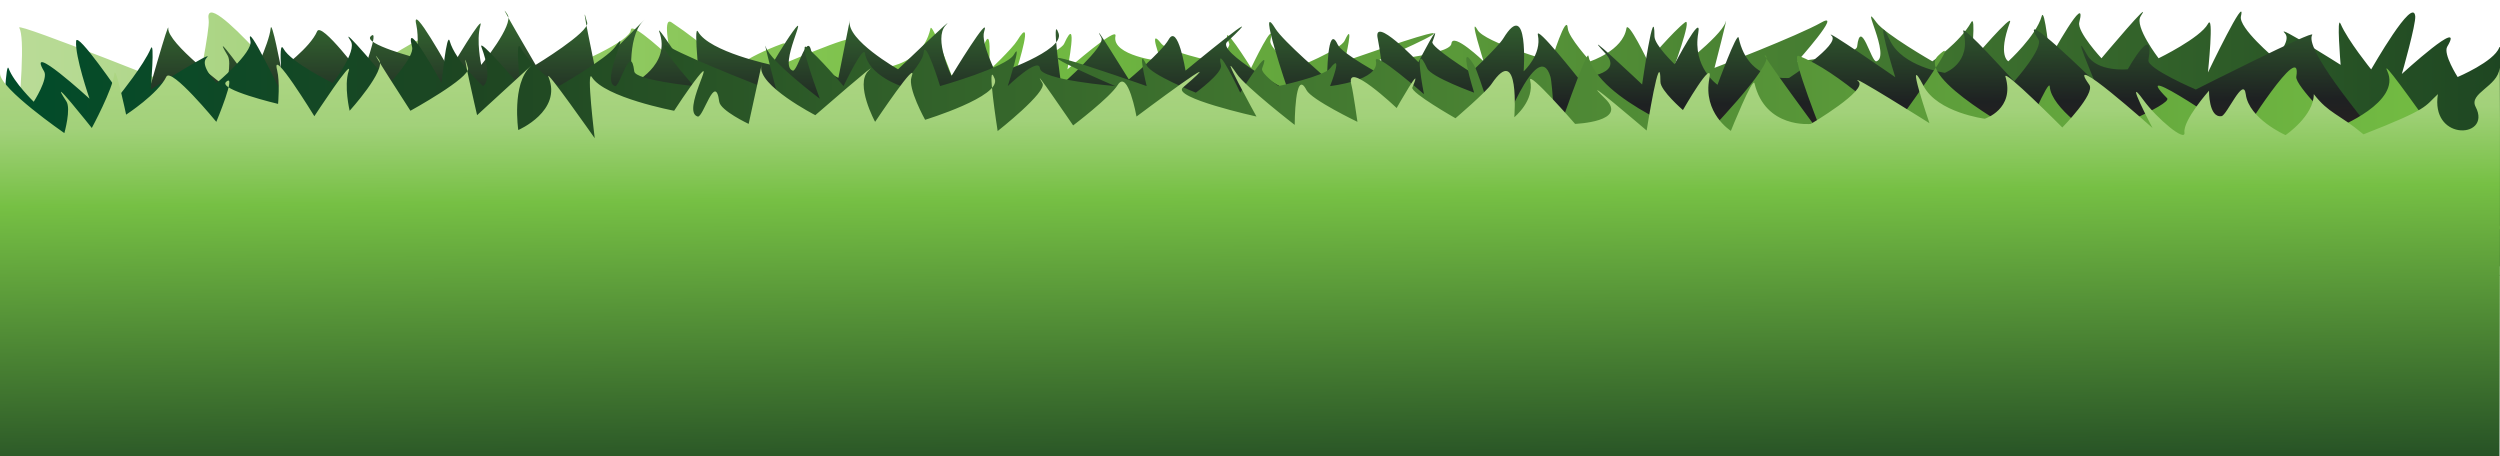 <?xml version="1.0" encoding="iso-8859-1"?>
<!-- Generator: Adobe Illustrator 15.1.0, SVG Export Plug-In . SVG Version: 6.00 Build 0)  -->
<!DOCTYPE svg PUBLIC "-//W3C//DTD SVG 1.1//EN" "http://www.w3.org/Graphics/SVG/1.1/DTD/svg11.dtd">
<svg version="1.1" id="Layer_1" xmlns="http://www.w3.org/2000/svg" xmlns:xlink="http://www.w3.org/1999/xlink" x="0px" y="0px"
	 width="2177.028px" height="397.48px" viewBox="0 0 2177.028 397.48" style="enable-background:new 0 0 2177.028 397.48;"
	 xml:space="preserve">
<linearGradient id="SVGID_1_" gradientUnits="userSpaceOnUse" x1="-654.171" y1="121.003" x2="1524.316" y2="121.003" gradientTransform="matrix(-1 0 0 1 1524.315 0)">
	<stop  offset="0" style="stop-color:#551815"/>
	<stop  offset="0" style="stop-color:#1E4622"/>
	<stop  offset="0.614" style="stop-color:#76C044"/>
	<stop  offset="0.709" style="stop-color:#88C657"/>
	<stop  offset="1" style="stop-color:#BBDC99"/>
</linearGradient>
<path style="fill:url(#SVGID_1_);" d="M2176.888,231.937H0C3.019,213.056,26.701,40.981,16.729,24.068
	c-3.08-5.227,154.492,57.876,154.492,57.876s11.736-57.069,10.5-64.497c-5.759-34.516,86.996,79.005,86.996,79.005
	s131.79-91.569,94.495-54.112c-5.244,5.266,14.999,61.5,14.999,61.5s169.964-58.814,171.107-77.764
	c0.492-8.094,35.465,25.117,35.465,25.117s-9.002-37.723,0-31.727c29.106,19.391,53.045,42.303,53.045,42.303
	s8.898-11.016,43.686-23.795c7.895-2.902-7.613,21.152-7.613,21.152s74.477-32.17,65.303-23.355
	c-7.742,7.441,12.763,24.678,12.763,24.678s49.896,3.525,58.305-35.693c1.278-5.975,18.405,40.98,18.405,40.98
	s23.828-12.68,25.559-18.508c11.05-37.16,6.71,14.541,6.71,14.541s20.55-19.344,24.87-26.439c15.383-25.262,0,23.797,0,23.797
	s37.406-13.492,40.893-21.152c12.696-27.906,2.8,22.475,2.8,22.475s43.842-38.461,41.848-29.084
	c-3.679,17.334,39.896,22.031,39.896,22.031s-12.246-31.287,0-15.422c5.308,6.881,44.884,15.422,44.884,15.422
	s15.916-11.156,14.276-15.422c-9.513-24.678,19.068,21.152,19.068,21.152s21.853-45.83,16.771-23.797
	c-1.542,6.678,21.91,23.797,21.91,23.797s39.011-15.508,42.817-23.797c9.123-19.83,0,18.066,0,18.066s52.453-18.432,71.025-23.354
	c28.266-7.492-43.557,23.354-43.557,23.354s64.504-5.24,65.463-15.422c1-10.576,28.035,15.422,28.035,15.422
	s-13.271-41.422-5.291-27.32c6.186,10.934,64.201,27.32,64.201,27.32s13.4-43.328,14.393-28.641
	c0.52,7.689,19.561,28.641,19.561,28.641s28.35-9.252,31.477-28.641c1.244-7.721,18.662,28.641,18.662,28.641
	s22.215-26.223,32.375-33.93c6.971-5.287-11.727,44.947-11.727,44.947s42.734-32.059,46.98-44.947
	c3.045-9.252-9.586,39.66-9.586,39.66s72.645-27.945,93.311-39.66c18.656-10.574-21.092,33.93-21.092,33.93
	s51.068-5.088,51.975-12.777c3.057-25.998,12.486,14.121,16.789,12.777c12.93-4.041-15.26-55.08,0-33.93
	c7.336,10.168,48.734,33.93,48.734,33.93s23.877-16.303,33.764-33.93c4.525-8.072,0,33.93,0,33.93s37.293-43.494,33.764-33.93
	c-10.793,29.23-1.369,33.93-1.369,33.93s24.199-22.031,29.021-39.217c2.547-9.084,7.074,36.574,7.074,36.574
	s33.186-60.369,25.672-31.287c-2.121,8.213,19.336,31.287,19.336,31.287s46.25-55.082,34.119-36.574
	c-5.773,8.807,15.619,36.574,15.619,36.574s36.246-17.627,42.977-29.965c5.502-10.09,0,42.303,0,42.303s33.768-70.506,28.738-48.912
	c-2.324,9.988,29.438,36.574,29.438,36.574s15.326-15.422,8.658-22.035c-8.607-8.535,48.719,27.764,48.719,27.764
	s-3.705-44.355,0-35.693c6.207,14.506,26.588,39.66,26.588,39.66c0.861-1.265,36.715-64.483,38.381-46.27
	c0.623,6.828-11.098,48.57-11.678,50.234c0,0,55.953-51.191,39.551-23.795c-3.814,6.367,9.051,26.439,9.051,26.439
	s31.621-13.345,36.207-25.646C2180.829,29.349,2176.888,231.937,2176.888,231.937z"/>
<linearGradient id="SVGID_2_" gradientUnits="userSpaceOnUse" x1="1130.032" y1="266.799" x2="1126.788" y2="-89.385">
	<stop  offset="0" style="stop-color:#551815"/>
	<stop  offset="0.485" style="stop-color:#1E2122"/>
	<stop  offset="0.699" style="stop-color:#32612F"/>
	<stop  offset="0.847" style="stop-color:#76C044"/>
</linearGradient>
<path style="fill:url(#SVGID_2_);" d="M82.726,247.488l2094.192-7.497c0,0-176.394-187.635-163.4-209.668
	c3.078-5.227-101.371,47.625-101.371,47.625s-42.498-18.162-41.261-25.588c5.756-34.518-17.984,7.963-17.984,7.963
	s-27.013,2.867-35.648-12.932c-14.377-26.289,7.019,23.947,7.019,23.947s-70.298-69.33-49.276-37.166
	c4.947,7.58-21.021,36.727-21.021,36.727s-46.444-51.463-44.317-43.627c7.519,27.762-16.11,36.133-16.11,36.133
	s-36.905-5.248-47.72-28.201c-15.64-33.195,4.585,32.018,4.585,32.018s-64.546-44.795-55.376-35.982
	c7.744,7.441-37.073,36.617-37.073,36.617s-35.515,4.213-43.921-35.004c-1.28-5.975-18.408,40.98-18.408,40.98
	s-22.09-15.275-16.742-45.238c3.366-18.848-20.632,27.32-20.632,27.32s-17.528-16.717-17.528-24.236
	c0-33.051-10.744,41.861-10.744,41.861s-56.847-53.711-32.379-27.469c18.627,19.98-23.402,21.742-23.402,21.742
	s-37.008-46.834-35.017-37.455c3.681,17.334-12.359,31.727-12.359,31.727s4.587-65.219-17.712-28.645
	c-4.331,7.107-28.135,29.525-28.135,29.525s-35.263-22.174-33.623-26.439c9.51-24.678-12.223,17.625-12.223,17.625
	s-40.41-42.217-35.327-20.184c1.538,6.676,4.762,32.084,4.762,32.084s-35.925-19.035-39.734-27.324
	c-9.122-19.828-9.172,29.967-9.172,29.967s-38.378-32.799-45.153-43.918c-16.738-27.469,11.237,54.397,11.237,54.397
	s-62.43-33.956-53.192-42.647c43.557-40.982-36.188,24.967-36.188,24.967s-6.681-41.227-14.658-27.125
	c-6.189,10.936-34.735,34.766-34.735,34.766s-34.721-56.135-23.908-36.281c3.999,7.342-34.928,41.129-34.928,41.129
	s-9.115-64.018-2.294-44.947c5.415,15.133-54.25,35.252-54.25,35.252s-13.736-27.211-10.604-36.723
	c6.018-18.27-28.368,38.488-28.368,38.488s-15.899-32.299-5.226-43.885c11.623-12.619-41.386,38.152-41.386,38.152
	s-45.229-25.691-42.026-42.303c2.292-11.896-9.933,49.797-9.933,49.797s-22.019-11.408-22.923-19.098
	c-3.059-25.998-12.487,14.121-16.79,12.777c-12.934-4.039,15.26-55.082,0-33.93c-7.338,10.17-18.36,28.957-18.36,28.957
	s-54.252-11.33-64.137-28.957c-4.526-8.072,2.242,52.586,2.242,52.586s-39.537-62.15-36.006-52.586
	c10.792,29.23-23.594,45.537-23.594,45.537s-5.273-39.545,9.502-54.727c8.836-9.08-41.596,41.945-41.596,41.945
	s-14.582-69.615-7.067-40.531c2.122,8.211-44.892,36.732-44.892,36.732S429.85-5.778,441.981,12.729
	c5.773,8.807-22.925,43.791-22.925,43.791s-4.573-21.35-0.763-34.096c3.821-12.781-26.745,38.779-26.745,38.779
	s-34.065-61.252-29.036-39.66c2.326,9.99,0.766,29.084,0.766,29.084s-47.167-12.338-40.499-18.949
	c8.608-8.535-7.641,34.373-7.641,34.373s-35.265-47.443-38.972-38.781c-6.205,14.508-31.33,32.609-31.33,32.609
	s-8.363-43.916-9.168-35.104c-1.204,13.166-17.574,46.562-17.574,46.562s-36.241-50.346-19.836-22.949
	c3.815,6.367-1.561,27.355-1.561,27.355s-51.174-38.168-50.164-51.258C147.565,11.126,82.726,247.488,82.726,247.488z"/>
<linearGradient id="SVGID_3_" gradientUnits="userSpaceOnUse" x1="0" y1="121.003" x2="2178.486" y2="121.003">
	<stop  offset="0" style="stop-color:#004C2A"/>
	<stop  offset="0.19" style="stop-color:#1E4622"/>
	<stop  offset="1" style="stop-color:#76C044"/>
</linearGradient>
<path style="fill:url(#SVGID_3_);" d="M0,210.388l2178.486-10.897c0,0-110.408-160.788-99.595-137.608
	c12.635,27.083-43.263,49.113-43.263,49.113s-37.234-36.677-35.998-44.104c5.759-34.516-47.998,51.717-47.998,51.717
	s-101.792-70.568-64.497-33.111c5.244,5.266-62.996,33.111-62.996,33.111s-38.036-24.354-39.18-43.303
	c-0.492-8.094-22.317,43.303-22.317,43.303s-94.956-50.716-74.996-69.988c25.16-24.293-37.498,60.876-37.498,60.876
	s-49.209-48.097-83.996-60.876c-7.895-2.902,22.499,72.384,22.499,72.384s-60.172-81.198-50.998-72.384
	c7.742,7.441-55.497,72.384-55.497,72.384s-90.587-33.165-98.995-72.384c-1.278-5.975-28.498,72.384-28.498,72.384
	s-2.77-48.284-4.5-54.112c-11.05-37.16-44.998,54.112-44.998,54.112s-17.16-57.027-21.48-64.123c-15.383-25.262,0,23.797,0,23.797
	s-37.406-13.492-40.893-21.152c-12.696-27.906-2.8,22.475-2.8,22.475s-43.842-38.461-41.848-29.084
	c3.679,17.334-39.896,22.031-39.896,22.031s12.246-31.287,0-15.422c-5.308,6.881-44.884,15.422-44.884,15.422
	s-15.916-11.156-14.276-15.422c9.513-24.678-19.068,21.152-19.068,21.152s-21.853-45.83-16.771-23.797
	c1.542,6.678-21.91,23.797-21.91,23.797s-39.01-15.508-42.817-23.797c-9.122-19.83,0,18.066,0,18.066s-52.452-18.432-71.024-23.354
	c-28.266-7.492,43.556,23.354,43.556,23.354s-64.503-5.24-65.462-15.422c-1-10.576-28.036,15.422-28.036,15.422
	s13.271-41.422,5.292-27.32c-6.187,10.934-64.201,27.32-64.201,27.32s-13.4-43.328-14.393-28.641
	c-0.521,7.689-19.561,28.641-19.561,28.641s-28.351-9.252-31.477-28.641c-1.244-7.721-18.663,28.641-18.663,28.641
	s-22.214-26.223-32.374-33.93c-6.971-5.287,11.726,44.947,11.726,44.947s-42.734-32.059-46.979-44.947
	c-3.046-9.252,9.586,39.66,9.586,39.66s-72.645-27.945-93.312-39.66c-18.655-10.574,21.092,33.93,21.092,33.93
	s-51.067-5.088-51.974-12.777c-3.057-25.998-12.487,14.121-16.789,12.777c-12.931-4.041,15.26-55.08,0-33.93
	c-7.337,10.168-48.734,33.93-48.734,33.93s-23.878-16.303-33.764-33.93c-4.526-8.072,0,33.93,0,33.93s-37.294-43.494-33.764-33.93
	c10.792,29.23,1.368,33.93,1.368,33.93s-24.198-22.031-29.021-39.217c-2.547-9.084-7.074,36.574-7.074,36.574
	s-33.186-60.369-25.672-31.287c2.122,8.213-19.336,31.287-19.336,31.287s-46.25-55.082-34.118-36.574
	c5.772,8.807-15.619,36.574-15.619,36.574s-36.247-17.627-42.978-29.965c-5.501-10.09,0,42.303,0,42.303
	s-33.767-70.506-28.738-48.912c2.324,9.988-29.437,36.574-29.437,36.574s-15.327-15.422-8.659-22.035
	c8.608-8.535-48.718,27.764-48.718,27.764s3.705-44.355,0-35.693c-6.208,14.506-26.587,39.66-26.587,39.66
	s-37.576-55.082-38.381-46.27c-1.204,13.164,11.677,50.234,11.677,50.234s-55.954-51.191-39.55-23.795
	c3.813,6.367-9.052,26.439-9.052,26.439S12.084,71.825,7.499,59.524C3.004,47.46,0,210.388,0,210.388z"/>
<linearGradient id="SVGID_4_" gradientUnits="userSpaceOnUse" x1="2168.584" y1="66.89" x2="2168.584" y2="66.89">
	<stop  offset="0" style="stop-color:#551815"/>
	<stop  offset="0" style="stop-color:#1E4622"/>
	<stop  offset="0.27" style="stop-color:#32612F"/>
	<stop  offset="0.443" style="stop-color:#76C044"/>
	<stop  offset="0.804" style="stop-color:#A2D17A"/>
	<stop  offset="1" style="stop-color:#BBDC99"/>
</linearGradient>
<path style="fill:url(#SVGID_4_);" d="M2168.583,66.891"/>
<linearGradient id="SVGID_5_" gradientUnits="userSpaceOnUse" x1="1090.25" y1="432.998" x2="1085.438" y2="-95.385">
	<stop  offset="0" style="stop-color:#551815"/>
	<stop  offset="0" style="stop-color:#1E4622"/>
	<stop  offset="0.497" style="stop-color:#76C044"/>
	<stop  offset="0.626" style="stop-color:#A2D17A"/>
	<stop  offset="0.871" style="stop-color:#C0DD93"/>
</linearGradient>
<path style="fill:url(#SVGID_5_);" d="M-0.002,397.48c504.197,1.855,1843.641,0,2176.586,0c0-23.481,1-349.579,0-337.983
	c-1.357,15.729-27.029,21.659-20.799,33.508c7.609,14.475-3.639,22.195-15.088,20.245c-10.373-1.768-20.91-11.473-17.742-31.286
	c-12,11.041-7.027,12.347-64.777,35.015c-22.557-18.667-29.768-17.75-43.301-35.015c0.078,19.015-24.588,35.682-24.588,35.682
	s-31.945-14.086-34.668-35.682c-2-15.863-16.402,18.487-21.111,19.179c-11.219,1.648-10.889-22.164-10.889-22.164
	s-22.799,25.752-21.355,36.423c1.195,8.827-23.887-11.962-35.672-28.206c-18.254-25.166,7.84,24.248,7.84,24.248
	s-78.537-70.201-55.053-37.633c5.529,7.675-23.484,37.188-23.484,37.188s-51.891-52.109-49.514-44.175
	c8.4,28.11-17.998,36.587-17.998,36.587s-41.232-5.314-53.314-28.556c-17.475-33.612,5.121,32.42,5.121,32.42
	s-72.111-45.357-61.867-36.435c8.652,7.535-41.42,37.077-41.42,37.077s-39.678,4.266-49.07-35.443
	c-1.43-6.05-20.564,41.495-20.564,41.495s-24.68-15.468-18.705-45.807c3.76-19.084-23.051,27.663-23.051,27.663
	s-19.584-16.927-19.584-24.54c0-33.466-12.002,42.387-12.002,42.387s-63.512-54.386-36.176-27.813
	c20.811,20.231-26.146,22.015-26.146,22.015s-41.346-47.422-39.121-37.925c4.111,17.552-13.809,32.125-13.809,32.125
	s5.125-66.038-19.789-29.005c-4.838,7.197-31.434,29.896-31.434,29.896s-39.396-22.452-37.564-26.771
	c10.625-24.987-13.654,17.847-13.654,17.847s-45.148-42.747-39.469-20.438c1.717,6.76,5.318,32.487,5.318,32.487
	s-40.135-19.274-44.393-27.668c-10.192-20.077-10.247,30.344-10.247,30.344s-42.877-33.211-50.447-44.47
	c-18.7-27.813,17.156,37.178,17.156,37.178s-74.35-16.479-64.029-25.28c48.664-41.497-40.43,25.28-40.43,25.28
	s-7.464-41.744-16.377-27.466c-6.915,11.073-38.808,35.202-38.808,35.202s-38.791-56.839-26.71-36.736
	c4.468,7.434-39.022,41.646-39.022,41.646s-10.184-64.821-2.563-45.512c6.05,15.322-60.609,35.694-60.609,35.694
	s-15.347-27.553-11.847-37.184c6.723-18.499-31.694,38.972-31.694,38.972s-17.764-32.705-5.838-44.436
	c12.985-12.778-46.238,38.631-46.238,38.631s-50.53-26.014-46.953-42.834c2.561-12.046-11.097,50.422-11.097,50.422
	s-24.6-11.551-25.61-19.337c-3.417-26.324-13.952,14.298-18.759,12.938c-14.45-4.09,17.049-55.773,0-34.355
	c-8.198,10.298-20.513,29.32-20.513,29.32s-60.612-11.473-71.656-29.32c-5.057-8.174,2.505,53.246,2.505,53.246
	s-44.171-62.931-40.227-53.246c12.057,29.598-26.36,46.108-26.36,46.108s-5.892-40.041,10.616-55.413
	c9.872-9.194-46.472,42.472-46.472,42.472s-16.292-70.489-7.896-41.04c2.371,8.313-50.154,37.193-50.154,37.193
	s-40.873-63.081-27.319-44.341c6.45,8.917-25.613,44.341-25.613,44.341s-5.109-21.617-0.853-34.523
	c4.269-12.942-29.88,39.266-29.88,39.266s-38.059-62.021-32.44-40.158c2.599,10.116,0.855,29.449,0.855,29.449
	s-52.696-12.492-45.247-19.187c9.617-8.643-8.537,34.805-8.537,34.805s-39.399-48.039-43.541-39.269
	c-6.932,14.69-35.002,33.019-35.002,33.019s-9.344-44.467-10.244-35.544c-1.345,13.331-19.633,47.147-19.633,47.147
	s-40.49-50.979-22.162-23.237c4.263,6.446-1.743,27.698-1.743,27.698S0.017,77.306,0.007,64.003
	C-0.009,40.823-0.002,378.354-0.002,397.48z"/>
</svg>
